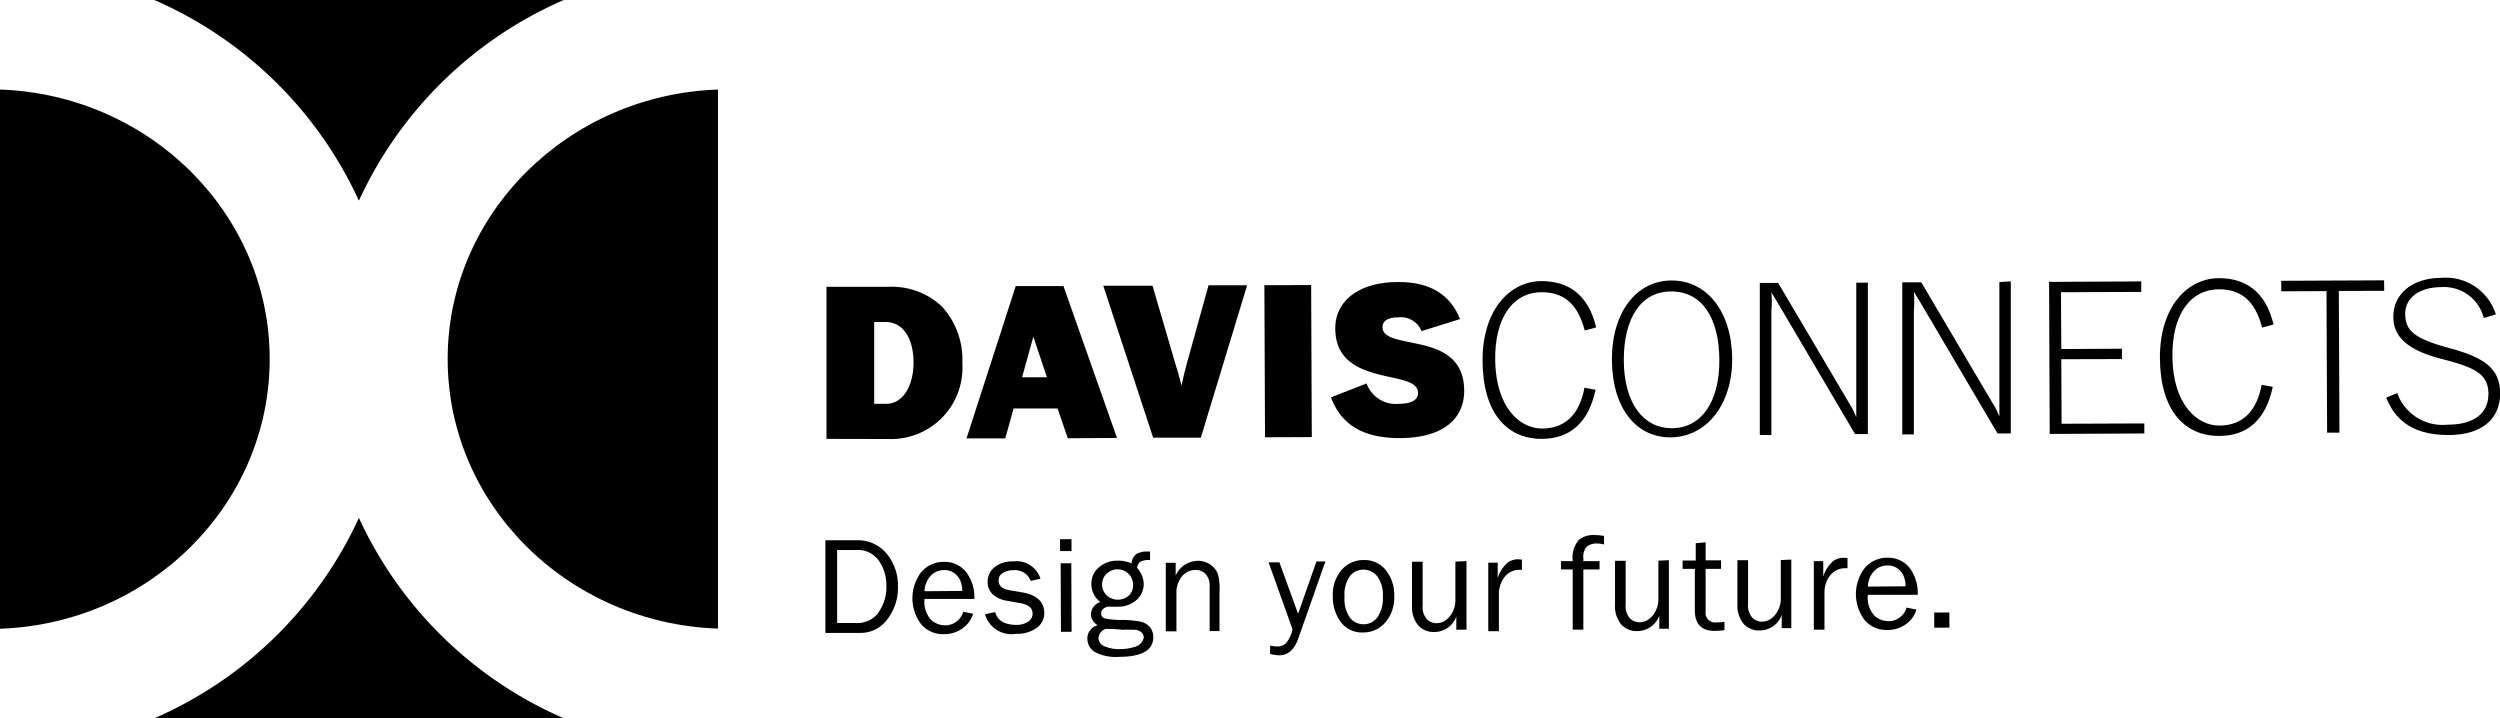 <svg class="davis-connects-svg" width="161.95" height="46.53" viewBox="0 0 161.95 46.53">
	<title>DavisConnects</title>
	<style>.davisConnects { width: 427px; height: 125px; }</style>
	<path fill="currentColor" d="M23.25,33.55A26,26,0,0,1,10,46.53H36.52A26,26,0,0,1,23.25,33.55Z"/>
	<path fill="currentColor" d="M17.47,23.26C17.47,13.83,9.69,6.14,0,5.8V40.73C9.69,40.39,17.47,32.7,17.47,23.26Z"/>
	<path fill="currentColor" d="M29,23.26c0,9.44,7.8,17.13,17.51,17.46V5.8C36.82,6.13,29,13.83,29,23.26Z"/>
	<path fill="currentColor" d="M23.25,13A26,26,0,0,1,36.52,0H10A26,26,0,0,1,23.25,13Z"/>
	<path fill="currentColor" d="M57.61,28.44a4.62,4.62,0,0,0,4.73-4.92A5.06,5.06,0,0,0,61,19.84a4.74,4.74,0,0,0-3.46-1.26l-4,0,0,9.85Zm-.23-7.58c1.14,0,1.79,1.1,1.8,2.59,0,1.68-.77,2.71-1.77,2.71h-.78l0-5.3Z"/>
	<path fill="currentColor" d="M72.36,28.37l-3.47-9.84H65.8l-3.19,9.87h2.51l.54-1.94h2.85l.66,1.93Zm-6.15-3.93.73-2.63.88,2.63Z"/>
	<path fill="currentColor" d="M76.86,23.63c-.07.27-.22.84-.32,1.36-.12-.52-.32-1.17-.38-1.36l-1.5-5.12H71.47l3.23,9.84h3.09l3-9.87h-2.5Z"/>
	<rect fill="currentColor" x="81.93" y="18.47" width="3.03" height="9.85" transform="translate(-0.1 0.35) rotate(-0.24)"/>
	<path fill="currentColor" d="M94.85,25.32c0-2.25-1.68-2.77-3.14-3.07-1.14-.25-2.14-.36-2.15-1.05,0-.41.35-.64,1-.64a1.45,1.45,0,0,1,1.53.89l2.49-.78c-.57-1.44-1.78-2.41-4-2.4-2.61,0-4.09,1.27-4.08,3,0,2.24,1.78,2.75,3.29,3.1,1.11.25,2.07.39,2.07,1.08,0,.49-.47.71-1.27.71a2,2,0,0,1-2.06-1.32l-2.31.9c.52,1.37,1.61,2.65,4.47,2.64S94.85,27.08,94.85,25.32Z"/>
	<path fill="currentColor" d="M103.36,25.25l-.72-.13c-.3,1.64-1.18,2.63-2.72,2.64s-3-1.45-3.06-4.36,1.22-4.47,3-4.47c1.34,0,2.32.64,2.8,2.48l.74-.2c-.51-2.15-1.83-3-3.54-3-2,0-3.83,1.8-3.82,5.16s1.56,5.07,3.85,5.06C101.68,28.42,102.9,27.41,103.36,25.25Z"/>
	<path fill="currentColor" d="M108.28,18.17c-2.22,0-3.88,2-3.86,5.16s1.62,5.06,3.88,5,3.92-2.12,3.91-5.08C112.19,20.15,110.55,18.16,108.28,18.17Zm0,9.57c-1.73,0-3.08-1.49-3.09-4.43,0-2.63,1.06-4.42,3.05-4.43s3.12,1.67,3.14,4.42S110.2,27.73,108.31,27.74Z"/>
	<path fill="currentColor" d="M121,18.31h-.75l0,7.47c0,.22,0,1,0,1.24,0,0-.22-.52-.3-.63l-4.76-8.06H114l0,9.85h.75l0-8a7.49,7.49,0,0,0,0-1.24l.42.69,5,8.49H121Z"/>
	<path fill="currentColor" d="M129.52,18.27l0,7.47c0,.22,0,1,0,1.24,0,0-.22-.52-.3-.63l-4.76-8.06h-1.23l0,9.85h.75l0-8a7.49,7.49,0,0,0,0-1.24l.42.69,5,8.49h.86l0-9.85Z"/>
	<polygon fill="currentColor" points="133.55 27.45 133.53 23.27 137.46 23.26 137.46 22.59 133.53 22.61 133.51 18.93 138.71 18.91 138.71 18.23 132.74 18.26 132.78 28.11 138.91 28.08 138.91 27.43 133.55 27.45"/>
	<path fill="currentColor" d="M143.74,18.74c1.34,0,2.32.64,2.8,2.48l.74-.2c-.51-2.15-1.83-3-3.54-3-2,0-3.83,1.8-3.82,5.16s1.56,5.07,3.85,5.06c1.77,0,3-1,3.46-3.18l-.72-.13c-.3,1.64-1.19,2.63-2.72,2.64s-3-1.45-3.06-4.36S141.94,18.75,143.74,18.74Z"/>
	<polygon fill="currentColor" points="154.44 18.16 147.78 18.19 147.78 18.87 150.71 18.86 150.75 28.03 151.55 28.03 151.51 18.85 154.45 18.84 154.44 18.16"/>
	<path fill="currentColor" d="M158.74,22.57c-2.37-.64-2.93-1.15-2.93-2.26,0-.95.83-1.7,2.33-1.71a2.66,2.66,0,0,1,2.76,2l.78-.23A3.39,3.39,0,0,0,158.15,18c-1.73,0-3.11.92-3.11,2.54,0,1.4,1.13,2.2,3.16,2.72s3,.93,3,2.25-1,2-2.65,2a3.12,3.12,0,0,1-3.26-2.05l-.71.3c.66,1.67,2,2.43,4.07,2.42s3.32-1,3.31-2.73C161.94,23.92,161,23.18,158.74,22.57Z"/><path d="M55.47,35h-2l0,6h2.26a2.14,2.14,0,0,0,1.75-.88A3.34,3.34,0,0,0,58.17,38a3.24,3.24,0,0,0-.72-2.12A2.41,2.41,0,0,0,55.47,35Zm1.44,4.69a1.72,1.72,0,0,1-1.46.67H54.23l0-4.73h1.22a1.67,1.67,0,0,1,1.49.7,2.79,2.79,0,0,1,.48,1.59A2.86,2.86,0,0,1,56.91,39.67Z"/><path d="M62.54,37a1.78,1.78,0,0,0-1.4-.6,1.89,1.89,0,0,0-1.46.66,2.79,2.79,0,0,0,0,3.39,1.86,1.86,0,0,0,1.48.63,2,2,0,0,0,1.2-.38,1.8,1.8,0,0,0,.68-.94l-.64-.13a1.22,1.22,0,0,1-1.19.88,1.37,1.37,0,0,1-.89-.35,1.72,1.72,0,0,1-.43-1.36h3.23A2.71,2.71,0,0,0,62.54,37Zm-2.65,1.3a1.52,1.52,0,0,1,.4-1,1.17,1.17,0,0,1,.87-.37,1.07,1.07,0,0,1,.66.2,1.14,1.14,0,0,1,.39.49,1.92,1.92,0,0,1,.13.66Z"/><path d="M66.25,38.38l-.87-.15q-.69-.12-.69-.62a.54.54,0,0,1,.27-.49,1.25,1.25,0,0,1,.69-.18,1.08,1.08,0,0,1,1.12.69l.63-.14a1.63,1.63,0,0,0-1.79-1.12,1.79,1.79,0,0,0-1.19.38,1.18,1.18,0,0,0-.44.94,1.07,1.07,0,0,0,.33.81,1.71,1.71,0,0,0,.88.41l.94.17q.76.14.76.66a.61.61,0,0,1-.3.54,1.32,1.32,0,0,1-.73.2q-1.17,0-1.39-.83l-.66.14a1.78,1.78,0,0,0,2,1.27,2.19,2.19,0,0,0,1.34-.38,1.18,1.18,0,0,0,.5-1Q67.61,38.62,66.25,38.38Z"/><rect x="68.67" y="34.93" width="0.74" height="0.77" transform="translate(-0.09 0.18) rotate(-0.15)"/><rect x="68.72" y="36.49" width="0.69" height="4.44" transform="translate(-0.17 0.3) rotate(-0.25)"/><path d="M73.83,40.26a6.64,6.64,0,0,0-1.12-.1,5.19,5.19,0,0,1-1.14-.1.33.33,0,0,1-.24-.34.35.35,0,0,1,.17-.3.53.53,0,0,1,.29-.12l.3,0a1.53,1.53,0,0,0,.3,0,1.75,1.75,0,0,0,1.24-.44,1.38,1.38,0,0,0,.46-1,1.6,1.6,0,0,0-.43-1.07.58.58,0,0,1,.21-.4,1.24,1.24,0,0,1,.63-.11v-.55h-.17a1.28,1.28,0,0,0-.73.17.85.85,0,0,0-.3.6,2.13,2.13,0,0,0-.91-.18,1.78,1.78,0,0,0-1.2.43,1.36,1.36,0,0,0-.49,1.08A1.45,1.45,0,0,0,71.28,39a.86.86,0,0,0-.61.79.84.84,0,0,0,.44.71.89.89,0,0,0-.67.89,1,1,0,0,0,.49.85,2.89,2.89,0,0,0,1.55.31q2.23,0,2.23-1.28a1,1,0,0,0-.25-.68A1.15,1.15,0,0,0,73.83,40.26Zm-2.12-3.11a1,1,0,0,1,.69-.27,1,1,0,0,1,1,1,.93.93,0,0,1-.27.7,1.09,1.09,0,0,1-1.43,0,1,1,0,0,1,0-1.44Zm1.85,4.74a3.28,3.28,0,0,1-1,.16,2.39,2.39,0,0,1-1-.18.58.58,0,0,1-.4-.52.67.67,0,0,1,.48-.61c.23,0,.59,0,1.07.06a8.42,8.42,0,0,1,.85,0,.69.69,0,0,1,.39.17.44.44,0,0,1,.14.34Q74,41.73,73.56,41.89Z"/><path d="M78.89,37.16a1.35,1.35,0,0,0-.48-.58,1.39,1.39,0,0,0-.85-.25,1.6,1.6,0,0,0-1.4.95v-.82h-.64l0,4.44h.69V38.46a1.66,1.66,0,0,1,.35-1.11,1.12,1.12,0,0,1,.88-.43.92.92,0,0,1,.65.25,1.15,1.15,0,0,1,.27.86v2.85H79V38.31A3.53,3.53,0,0,0,78.89,37.16Z"/><path d="M84.09,39.76l-1.21-3.33h-.7l1.55,4.34a2.13,2.13,0,0,1-.44.92.82.82,0,0,1-.55.19,2.15,2.15,0,0,1-.46-.06v.54a2.18,2.18,0,0,0,.59.09q.85,0,1.23-1.08l1.76-5h-.58Z"/><path d="M88.34,36.28a1.85,1.85,0,0,0-1.43.64,2.42,2.42,0,0,0-.57,1.7,2.71,2.71,0,0,0,.52,1.68,1.69,1.69,0,0,0,1.43.67,1.86,1.86,0,0,0,1.47-.67,2.49,2.49,0,0,0,.56-1.7,2.59,2.59,0,0,0-.54-1.66A1.75,1.75,0,0,0,88.34,36.28ZM89.22,40a1.1,1.1,0,0,1-.88.44,1.12,1.12,0,0,1-.88-.41,2.12,2.12,0,0,1-.36-1.38,2,2,0,0,1,.35-1.33,1.1,1.1,0,0,1,.87-.42,1.15,1.15,0,0,1,.88.41,2,2,0,0,1,.38,1.34A2.12,2.12,0,0,1,89.22,40Z"/><path d="M94.28,36.38v2.5a1.63,1.63,0,0,1-.18.76,1.45,1.45,0,0,1-.45.54,1,1,0,0,1-.6.19.88.88,0,0,1-.61-.25,1.19,1.19,0,0,1-.28-.91V36.39h-.69v2.84a1.89,1.89,0,0,0,.39,1.27,1.34,1.34,0,0,0,1.07.44,1.51,1.51,0,0,0,1.41-1v.85H95l0-4.44Z"/><path d="M98.32,36.23a1.16,1.16,0,0,0-.66.22,2.21,2.21,0,0,0-.64,1v-1h-.61l0,4.44h.69V38.46a1.73,1.73,0,0,1,.4-1.12,1.21,1.21,0,0,1,.95-.43h.14v-.66Z"/><path d="M103.48,35.21a1.68,1.68,0,0,1,.43.06v-.55a3.73,3.73,0,0,0-.63-.06,1.51,1.51,0,0,0-1,.31,1.78,1.78,0,0,0-.4,1.38h-.76v.54h.76l0,3.9h.69l0-3.9h1.05v-.54h-1.05v-.18a1,1,0,0,1,.21-.75A1,1,0,0,1,103.48,35.21Z"/><path d="M107.43,36.32v2.5a1.64,1.64,0,0,1-.18.76,1.45,1.45,0,0,1-.45.54,1,1,0,0,1-.6.19.88.88,0,0,1-.61-.25,1.19,1.19,0,0,1-.28-.91V36.33h-.69v2.84a1.89,1.89,0,0,0,.39,1.27,1.34,1.34,0,0,0,1.07.44,1.51,1.51,0,0,0,1.41-1v.85h.62l0-4.44Z"/><path d="M111.2,40.32a.62.62,0,0,1-.71-.68V36.85h1V36.3h-1V35.13l-.64.06,0,1.12H109v.54h.79v2.68q0,1.34,1.29,1.34a4.78,4.78,0,0,0,.63-.05v-.54A3.42,3.42,0,0,1,111.2,40.32Z"/><path d="M115.36,36.28v2.5a1.64,1.64,0,0,1-.18.76,1.44,1.44,0,0,1-.45.54,1,1,0,0,1-.6.19.89.89,0,0,1-.61-.25,1.19,1.19,0,0,1-.28-.91V36.29h-.69v2.84a1.89,1.89,0,0,0,.39,1.27,1.34,1.34,0,0,0,1.07.44,1.51,1.51,0,0,0,1.41-1v.85h.62l0-4.44Z"/><path d="M119.41,36.13a1.17,1.17,0,0,0-.66.22,2.23,2.23,0,0,0-.64,1v-1h-.61l0,4.44h.69V38.36a1.73,1.73,0,0,1,.4-1.12,1.21,1.21,0,0,1,.95-.43h.14v-.66Z"/><path d="M123.66,36.73a1.78,1.78,0,0,0-1.4-.6,1.89,1.89,0,0,0-1.46.66,2.79,2.79,0,0,0,0,3.39,1.87,1.87,0,0,0,1.47.63,2,2,0,0,0,1.2-.38,1.8,1.8,0,0,0,.68-.94l-.64-.13a1.22,1.22,0,0,1-1.19.88,1.36,1.36,0,0,1-.89-.35,1.72,1.72,0,0,1-.43-1.36h3.23A2.71,2.71,0,0,0,123.66,36.73ZM121,38a1.53,1.53,0,0,1,.4-1,1.17,1.17,0,0,1,.87-.37,1.07,1.07,0,0,1,.66.2,1.14,1.14,0,0,1,.39.49,1.92,1.92,0,0,1,.13.66Z"/><rect x="125.3" y="39.69" width="0.98" height="0.98" transform="translate(-0.18 0.56) rotate(-0.26)"/>
</svg>
